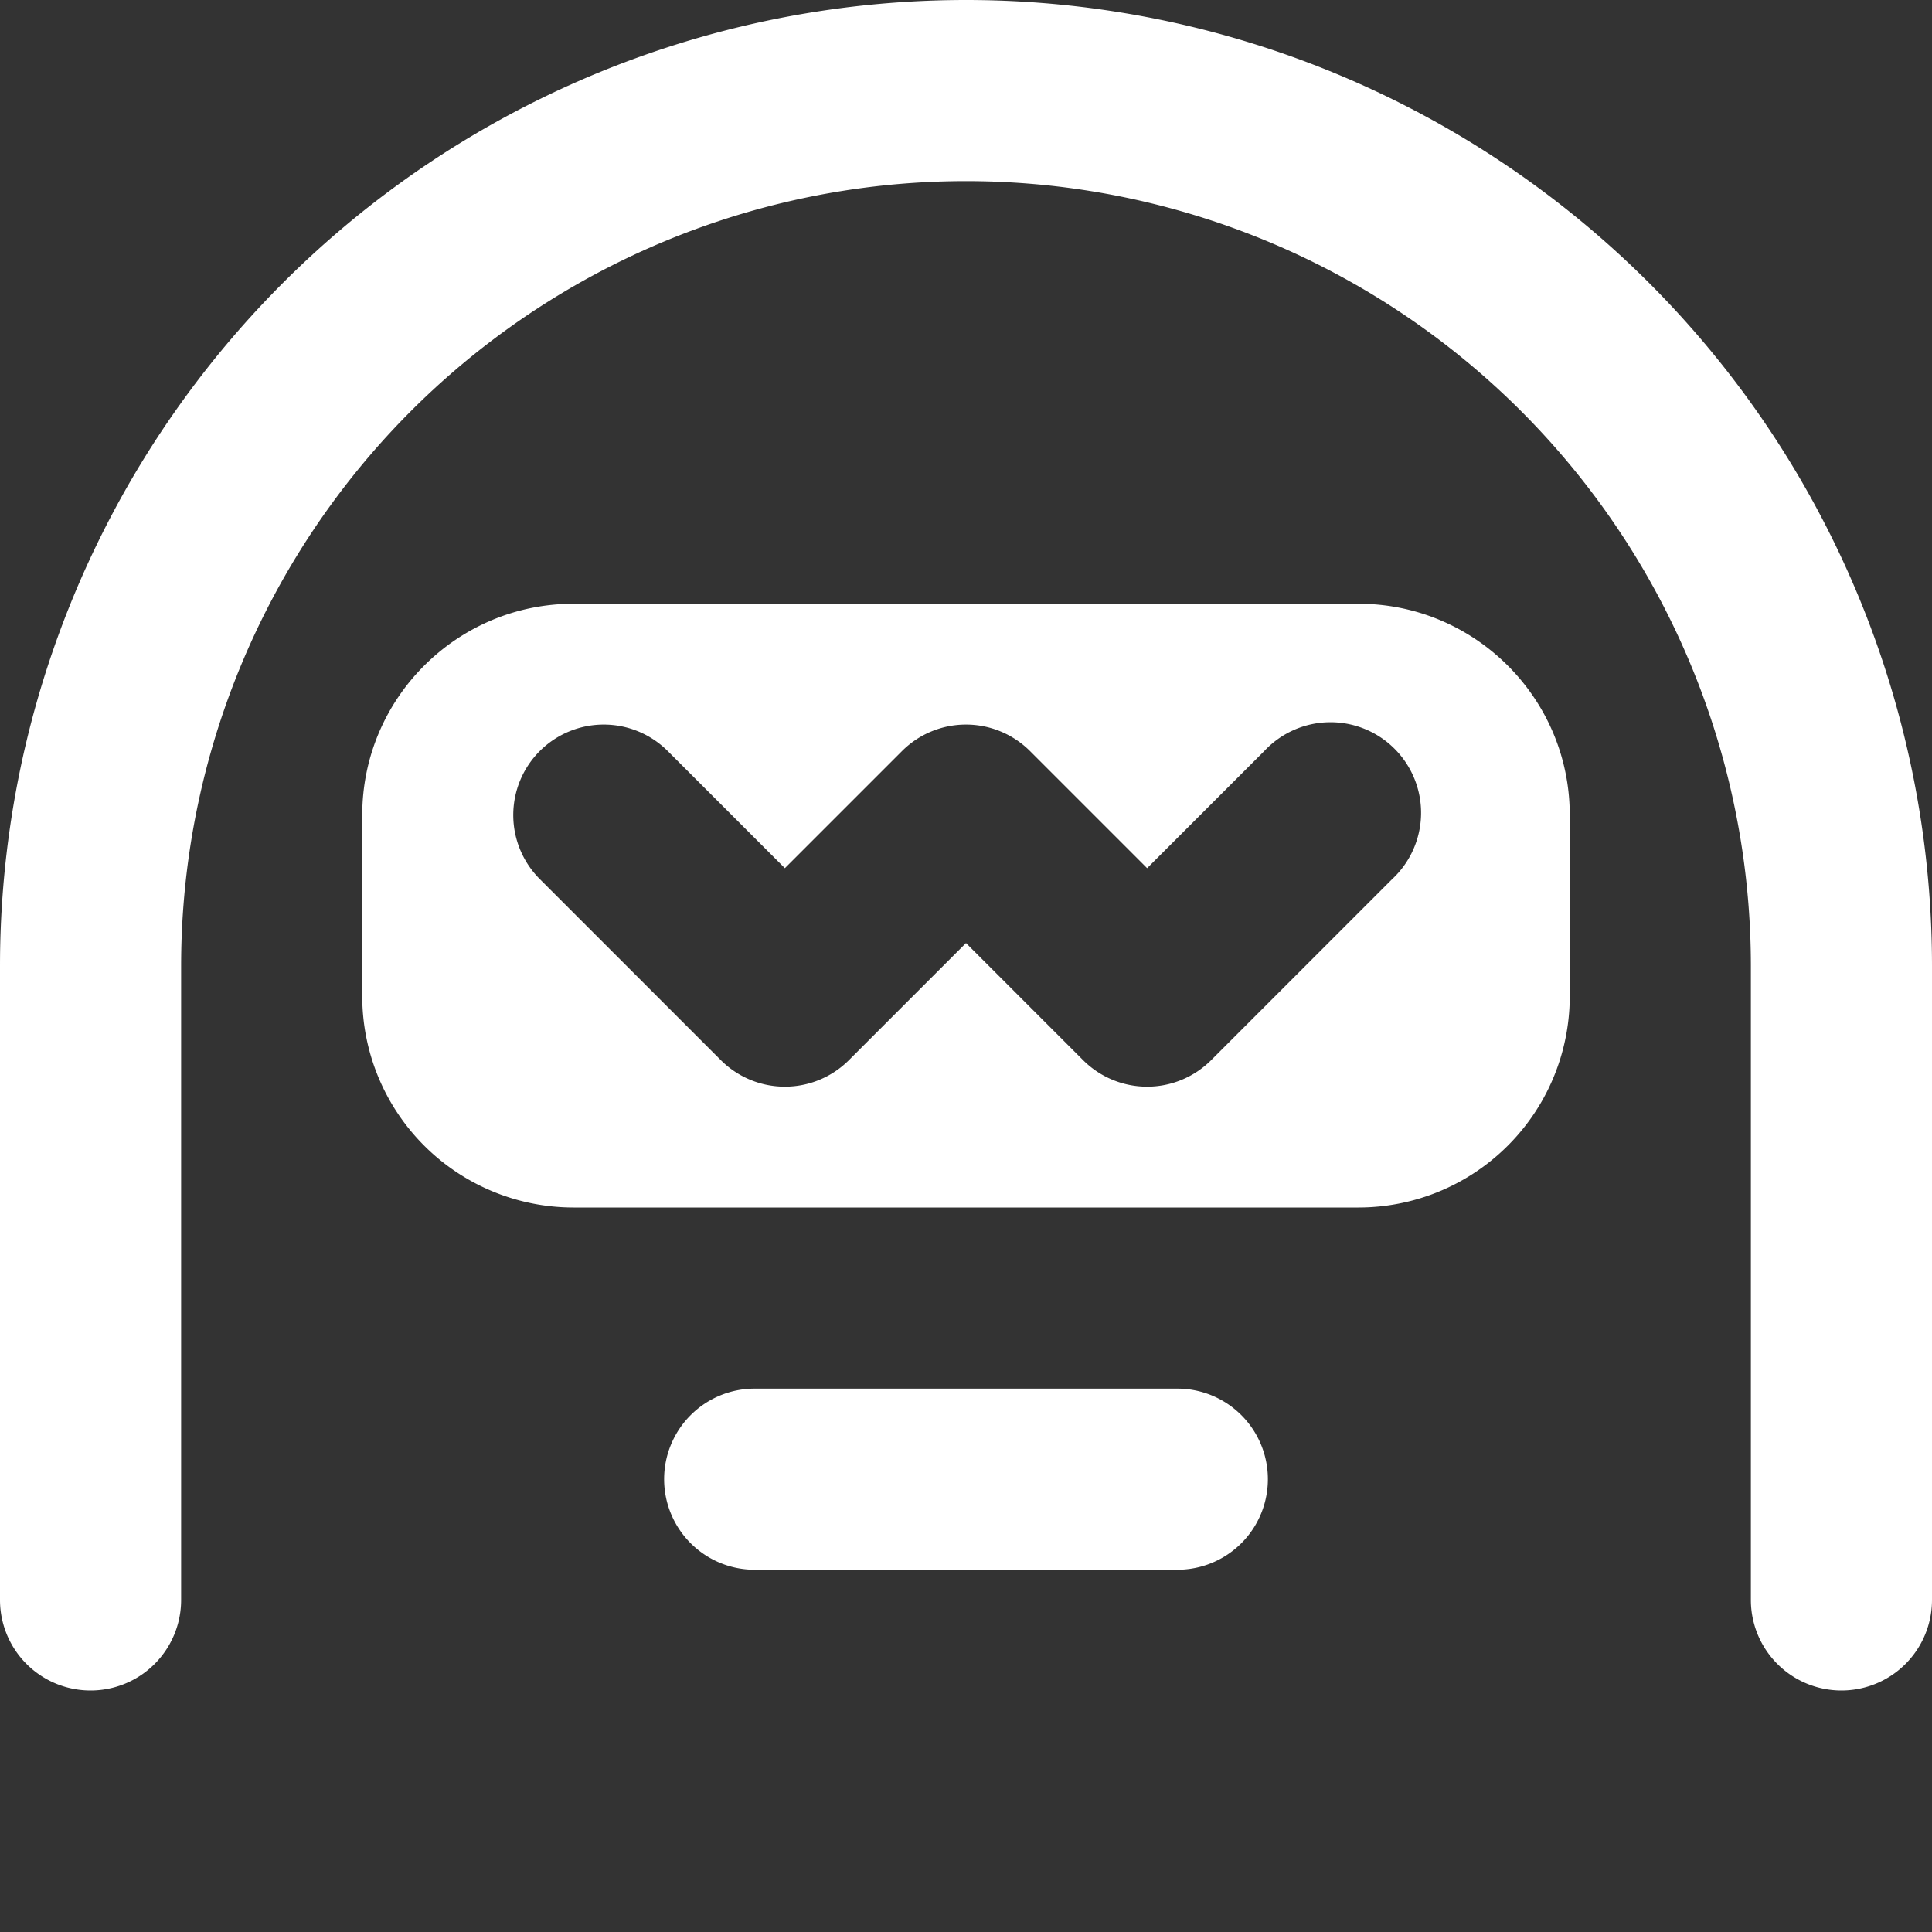 <!--
  - Copyright ©2023 @Ewsgit and YourDash contributors.
  - YourDash is licensed under the MIT License. (https://ewsgit.mit-license.org)
  -->

<svg xmlns="http://www.w3.org/2000/svg" width="16" height="16" viewBox="0 0 16 16">
  <rect x="0" y="0" width="16" height="16" fill="#333333" stroke="none"/>
  <path fill-rule="evenodd" fill="#ffffff"
    d="M0 8a8 8 0 1116 0v5.25a.75.75 0 01-1.5 0V8a6.5 6.5 0 10-13 0v5.25a.75.75 0 01-1.5 0V8zm5.5 4.25a.75.75 0 01.75-.75h3.5a.75.75 0 010 1.5h-3.5a.75.75 0 01-.75-.75zM3 6.75C3 5.784 3.784 5 4.75 5h6.5c.966 0 1.75.784 1.75 1.75v1.5A1.75 1.75 0 0111.25 10h-6.5A1.75 1.75 0 013 8.25v-1.5zm1.47-.53a.75.75 0 011.06 0l.97.97.97-.97a.75.75 0 011.06 0l.97.97.97-.97a.75.75 0 111.06 1.06l-1.5 1.5a.75.75 0 01-1.06 0L8 7.81l-.97.97a.75.75 0 01-1.06 0l-1.5-1.5a.75.75 0 010-1.06z" />
</svg>